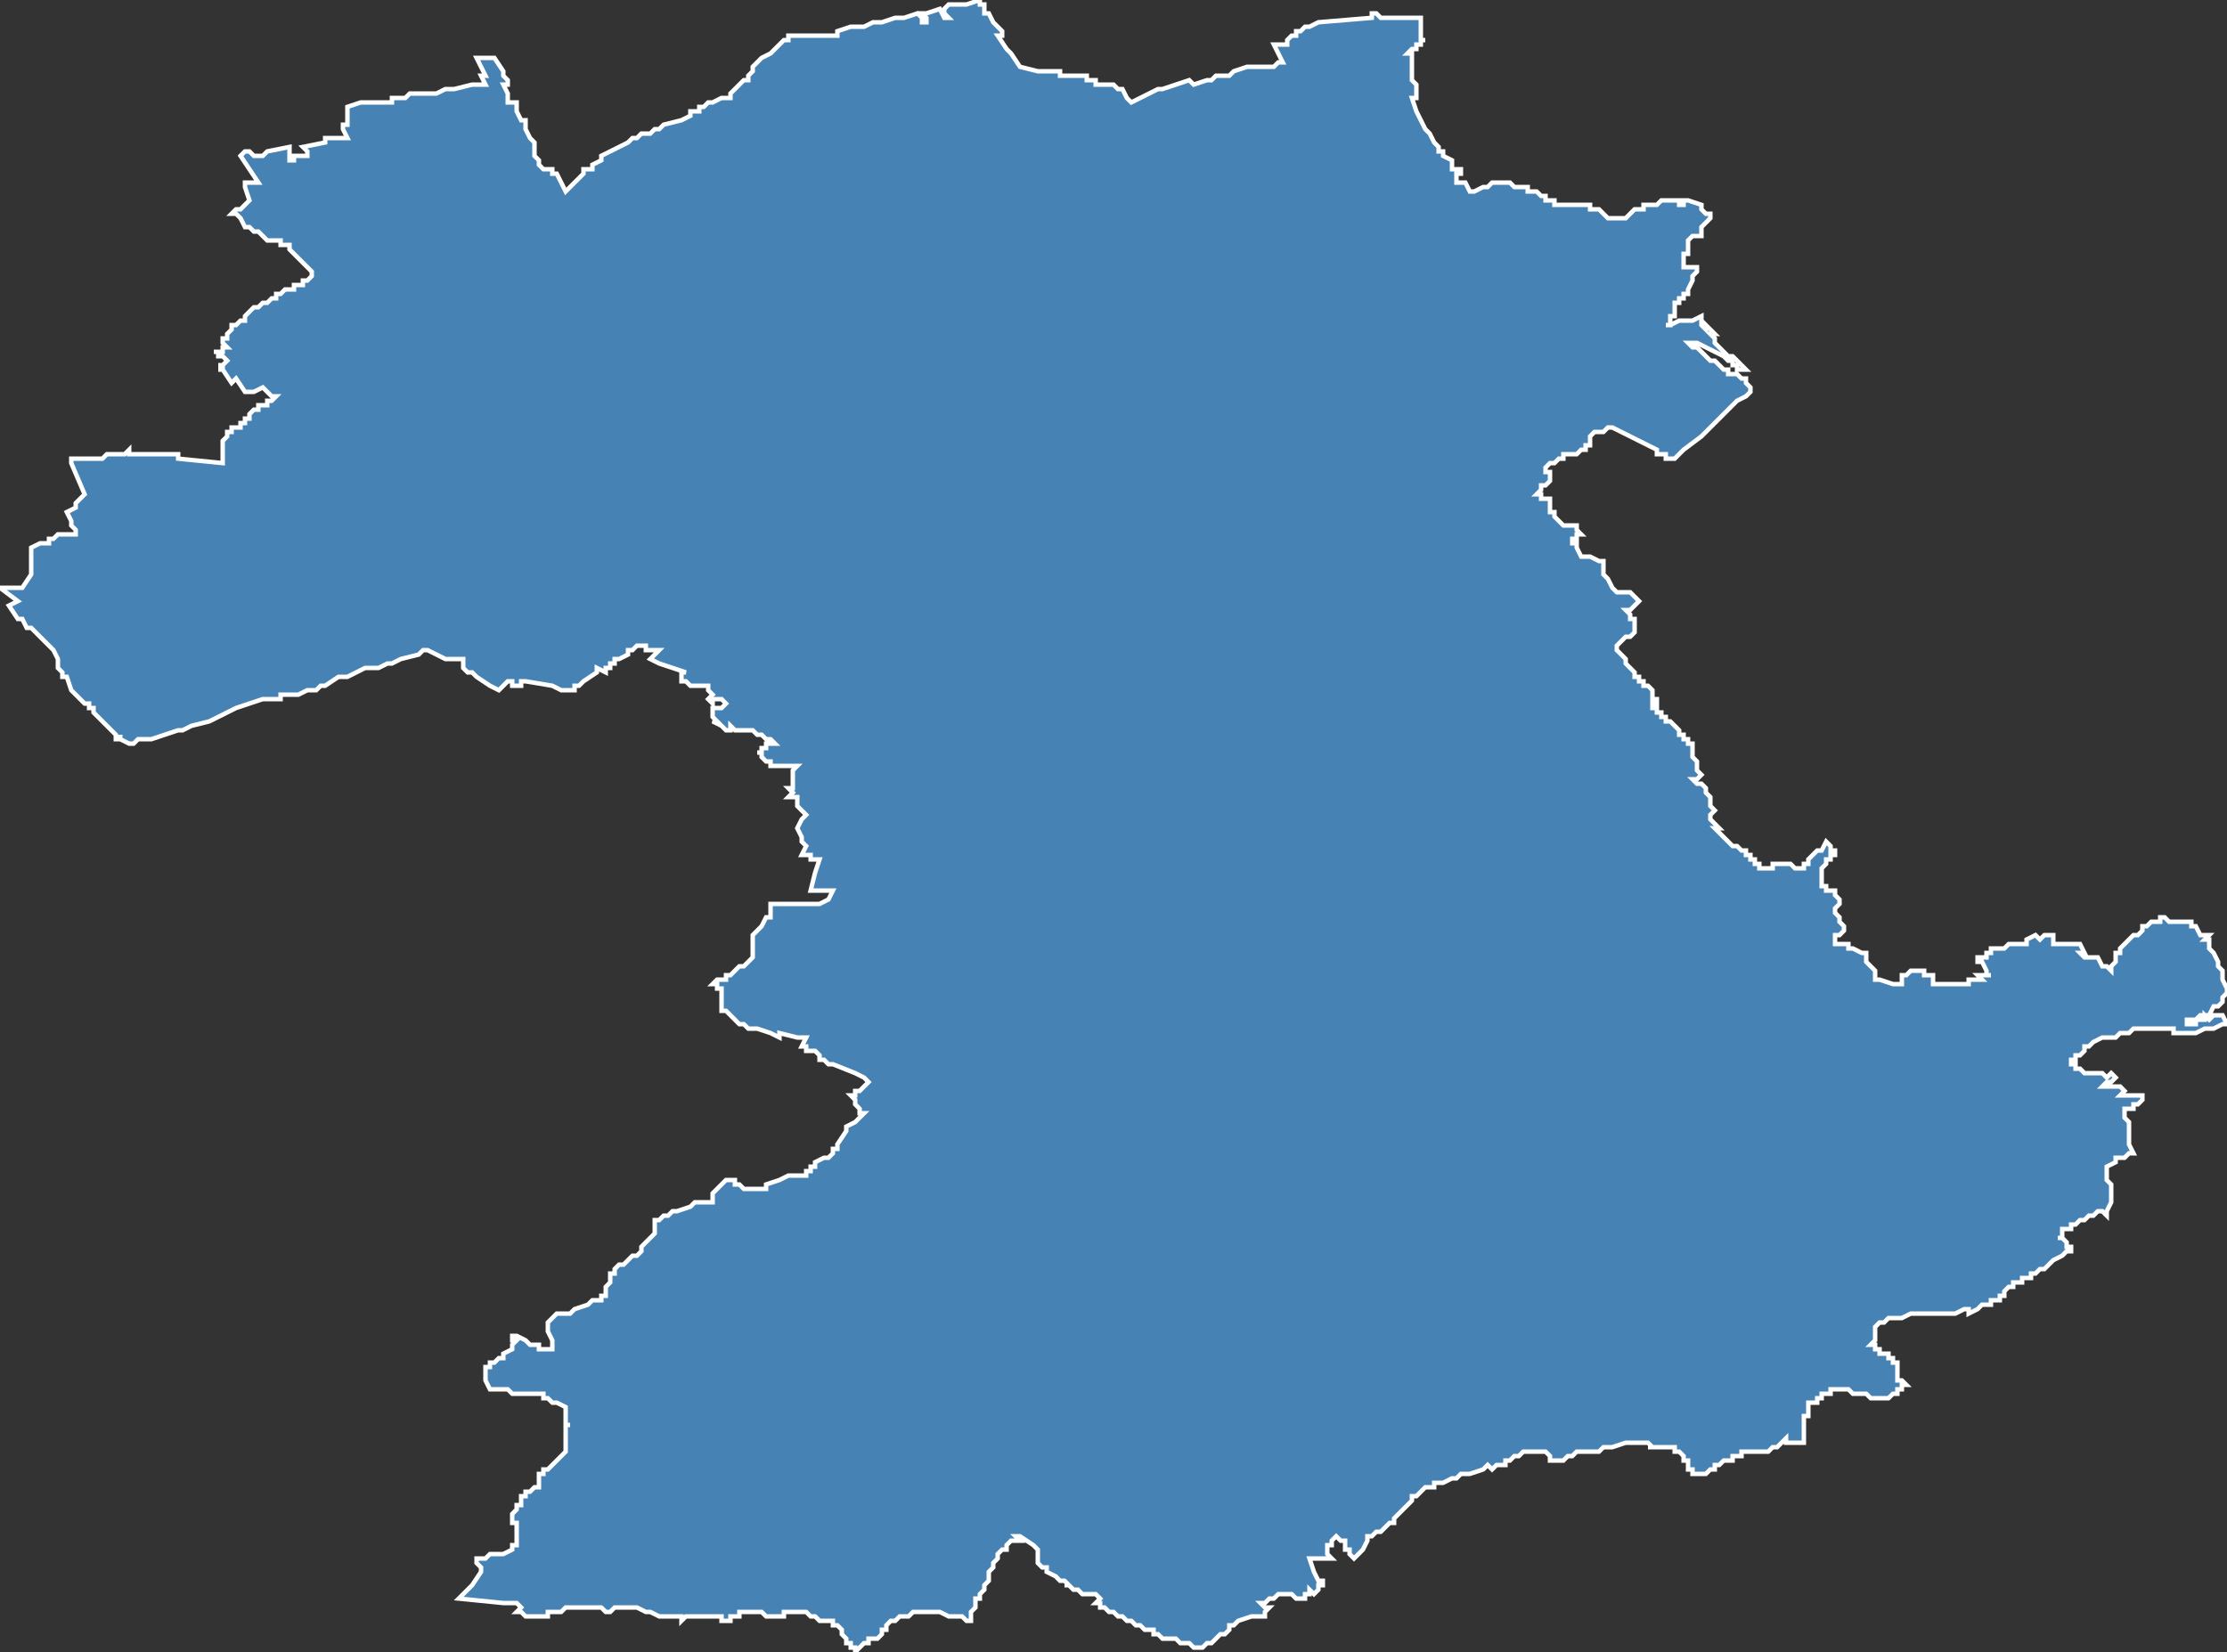<?xml version="1.0" encoding="utf-8"?>
<svg version="1.1" id="svgmap" xmlns="http://www.w3.org/2000/svg" xmlns:xlink="http://www.w3.org/1999/xlink" x="0px" y="0px" width="100%" height="100%" viewBox="0 0 500 371">
<rect x="0" y="0" width="500" height="371" fill="#333333" stroke="none"/>
<polygon points="178,8 181,8 184,8 185,8 186,8 186,8 188,8 188,7 188,7 191,6 194,6 196,5 198,5 201,4 202,4 203,4 206,3 207,4 207,5 207,5 207,5 208,5 208,4 208,4 207,3 208,3 211,2 212,4 213,4 212,3 212,3 212,2 213,1 215,1 217,1 220,0 220,1 221,1 221,1 221,2 221,2 221,2 221,2 221,3 221,3 221,3 222,3 223,5 223,5 224,6 225,7 225,8 225,8 224,8 224,8 224,8 226,11 227,12 229,15 229,15 229,15 233,16 233,16 234,16 235,16 237,16 238,16 238,17 239,17 241,17 242,17 243,17 243,17 244,17 244,17 244,18 244,18 245,18 246,18 246,18 246,18 246,18 246,19 246,19 249,19 249,19 250,19 251,20 252,20 252,20 253,22 253,22 253,22 254,23 260,20 261,20 267,18 268,19 271,18 272,18 272,18 272,18 273,17 273,17 273,17 274,17 274,17 274,17 275,17 275,17 275,17 275,17 275,17 275,17 276,17 277,16 277,16 277,16 277,16 277,16 277,16 280,15 286,15 286,15 286,15 286,15 286,15 287,14 288,14 286,10 287,10 289,10 289,10 289,9 290,8 290,8 291,8 291,7 292,7 293,6 294,6 294,6 296,5 296,5 308,4 308,4 308,4 308,4 308,3 308,3 308,3 309,3 310,4 310,4 311,4 311,4 311,4 311,4 319,4 319,5 319,5 319,5 319,5 319,5 319,6 319,8 319,9 320,9 320,9 319,9 319,10 318,10 318,11 318,11 317,11 317,11 317,11 317,11 317,11 316,12 316,12 317,12 317,13 317,13 317,14 317,14 317,14 317,17 317,17 317,18 318,19 318,19 318,19 318,19 318,20 318,20 318,21 318,22 318,22 318,22 317,22 317,22 318,25 318,25 320,29 321,30 322,32 322,32 323,33 323,33 323,34 323,34 324,34 324,34 324,35 326,36 326,37 326,37 326,37 326,37 326,38 326,38 327,38 327,38 327,38 327,38 327,38 327,38 328,38 328,39 327,39 327,39 327,40 327,40 327,41 327,41 327,41 327,41 328,41 328,41 328,41 328,41 329,41 330,43 330,43 330,43 330,43 330,43 330,43 330,43 331,43 331,43 333,42 333,42 334,42 334,42 335,41 337,41 337,41 338,41 339,41 339,41 340,42 341,42 342,42 343,42 343,43 344,43 344,43 344,43 345,43 345,43 346,44 346,44 346,44 347,44 347,44 347,44 347,45 347,45 348,45 348,45 349,45 349,46 350,46 350,46 351,46 351,46 351,46 352,46 352,46 352,46 353,46 353,46 355,46 356,46 357,46 357,46 357,47 358,47 358,47 358,47 359,47 359,47 360,48 361,49 361,49 361,49 362,49 362,49 362,49 362,49 363,49 363,49 364,49 364,49 364,49 364,49 365,49 365,49 366,48 367,47 367,47 368,47 369,47 369,47 369,47 369,46 370,46 371,46 371,46 371,46 372,46 372,46 373,45 374,45 375,45 376,45 376,45 376,45 377,45 377,45 377,46 378,46 378,45 379,45 382,46 382,47 382,47 383,48 383,48 384,48 384,49 384,49 384,49 384,49 383,50 383,50 382,51 382,52 382,52 382,52 382,53 382,53 382,53 381,53 381,53 381,53 380,53 380,53 380,53 380,53 380,53 379,54 379,55 379,55 379,55 379,55 379,55 379,55 379,55 379,56 379,56 379,56 379,56 379,56 379,57 379,57 379,57 379,57 378,57 378,57 378,57 378,57 378,58 378,58 378,58 378,59 378,59 378,59 378,59 378,60 379,60 380,60 381,60 381,61 381,61 381,61 380,62 380,63 379,65 379,65 379,66 379,66 379,66 379,66 379,66 378,66 378,67 378,67 378,67 378,67 378,67 378,67 378,67 377,67 377,67 377,67 377,67 377,67 377,67 377,68 376,68 377,68 377,68 376,68 376,68 376,68 376,68 376,69 376,69 376,69 376,69 376,69 376,69 376,70 376,70 376,70 376,70 376,71 376,71 376,71 376,71 375,71 375,71 375,71 375,71 375,71 375,71 375,72 375,72 375,72 375,72 375,73 374,73 375,73 377,72 380,72 380,72 382,71 382,72 382,73 382,73 382,73 382,73 383,74 383,74 383,74 383,73 384,74 384,74 384,74 385,75 384,75 385,76 385,77 385,77 386,78 386,78 387,79 388,80 389,80 389,80 390,81 391,82 392,83 391,83 390,83 390,82 390,82 389,82 389,81 388,81 387,80 383,78 381,77 381,77 381,77 379,77 380,78 381,78 382,79 383,80 384,81 385,81 385,81 386,82 386,82 386,82 386,82 387,83 387,83 388,83 388,84 389,84 389,84 390,84 389,84 390,84 390,84 391,85 392,85 392,86 392,86 393,87 393,87 393,87 393,87 393,88 393,88 392,89 390,90 385,95 384,96 382,98 378,101 376,103 375,103 375,103 374,103 374,102 372,102 372,101 370,100 362,96 361,96 360,97 358,97 358,97 357,98 357,99 357,100 356,100 356,101 355,101 354,102 352,102 352,102 351,102 351,103 350,103 349,104 348,104 347,105 347,105 347,105 347,106 348,106 348,106 348,107 348,108 348,108 347,109 346,109 346,110 345,111 345,111 346,111 346,112 347,112 348,112 348,113 348,113 348,114 348,114 348,115 348,115 349,115 349,116 349,116 350,117 350,117 351,118 351,118 351,118 353,118 354,118 354,118 354,119 354,119 355,120 355,120 354,120 354,121 353,121 353,121 353,122 354,122 354,123 354,123 355,125 356,125 356,125 357,125 359,126 360,126 360,126 360,127 360,128 360,128 360,129 361,130 361,130 362,132 362,132 363,133 363,133 363,133 364,133 365,133 366,133 366,133 367,134 368,135 368,135 367,136 367,136 366,137 365,137 366,138 366,139 367,139 367,140 367,142 366,143 365,143 364,144 364,144 363,145 363,145 363,146 363,146 364,147 364,147 365,148 365,149 365,149 366,150 367,151 367,152 367,152 368,152 368,153 368,153 369,153 369,154 370,154 371,155 371,156 371,156 371,157 372,157 372,158 371,158 371,158 371,159 371,159 372,159 372,160 373,160 373,161 374,161 374,162 374,162 375,162 375,162 376,163 376,163 377,164 377,165 378,165 378,166 379,166 379,167 380,167 380,167 380,168 380,168 380,169 380,170 380,170 380,170 381,171 381,173 382,174 382,174 382,174 382,174 381,175 381,175 380,175 380,175 381,176 382,176 382,176 382,176 383,177 383,177 383,178 384,179 384,179 384,180 384,181 384,181 385,182 385,182 384,183 384,184 385,185 385,185 386,186 385,186 386,187 388,189 389,190 390,190 391,191 392,191 392,192 393,192 393,192 393,193 394,193 394,194 395,194 395,195 395,195 395,195 396,195 397,195 398,195 398,194 399,194 400,194 401,194 402,194 402,194 403,195 403,195 404,195 404,195 405,195 405,194 405,194 405,194 406,194 406,193 407,192 408,191 408,191 408,191 409,191 410,189 410,189 411,190 411,191 412,191 412,192 411,192 411,193 410,193 410,193 410,193 410,194 410,194 410,194 409,195 409,197 409,198 409,199 409,199 410,199 410,200 411,200 411,200 412,200 412,201 413,202 413,202 413,203 413,203 412,204 412,204 412,204 412,205 412,205 413,206 413,207 414,208 414,209 414,209 413,210 412,210 412,211 412,211 412,211 412,212 413,212 413,212 414,212 414,212 415,212 415,212 415,213 415,213 415,213 416,213 416,213 418,214 419,214 419,215 419,216 420,217 420,217 420,217 421,218 421,219 421,219 421,220 421,220 422,220 422,220 422,220 425,221 426,221 427,221 427,220 427,220 427,220 427,219 428,219 428,219 428,219 429,218 429,218 429,218 430,218 430,218 431,218 431,218 432,218 432,219 433,219 433,219 434,219 434,219 434,219 434,219 434,219 434,220 434,221 437,221 438,221 439,221 440,221 442,221 442,220 443,220 445,220 444,219 445,219 447,219 446,219 446,218 445,216 445,216 445,216 444,216 444,215 446,215 446,215 446,215 446,214 446,214 447,214 447,213 449,213 450,213 451,212 451,212 452,212 454,212 454,212 455,212 455,212 455,211 457,210 458,211 459,210 461,210 461,212 465,212 466,212 467,212 468,214 468,214 467,214 468,215 469,215 470,215 470,215 471,215 471,215 472,217 472,217 473,217 474,218 474,217 474,217 474,217 475,216 475,215 475,215 475,214 475,214 476,214 476,214 476,213 476,213 476,213 478,211 478,211 479,210 479,210 480,210 480,210 480,210 481,209 481,208 482,208 483,207 484,207 485,207 485,206 485,206 485,206 485,206 486,206 486,206 486,206 487,207 488,207 488,207 488,207 489,207 490,207 491,207 492,207 492,207 492,208 493,208 494,210 496,210 495,211 495,211 495,211 496,211 496,212 496,212 496,212 496,213 496,213 497,214 498,216 498,217 499,218 499,218 499,219 499,220 499,220 500,222 500,222 500,223 499,224 499,224 499,224 499,225 499,225 499,225 499,225 499,225 498,226 497,226 496,228 495,228 495,228 494,228 494,228 494,228 493,229 493,229 493,229 493,229 492,229 492,229 492,229 491,229 491,229 491,229 491,229 491,230 491,230 491,230 492,230 492,230 492,230 493,230 493,229 494,229 494,229 495,229 495,228 495,228 496,229 496,229 496,229 496,229 497,228 497,228 497,228 498,228 498,228 498,228 498,228 498,228 499,228 500,230 500,230 499,230 497,231 496,231 496,231 495,231 493,232 488,232 488,231 480,231 479,231 478,232 476,232 475,233 475,233 474,233 474,233 472,233 472,233 472,233 470,234 469,235 468,235 468,236 468,236 467,237 467,237 466,237 466,238 465,238 465,239 465,239 466,239 466,240 467,240 468,241 469,241 470,241 470,241 471,241 471,241 472,241 473,242 473,242 473,242 473,242 474,241 474,241 474,241 474,241 474,241 475,242 475,242 475,242 475,242 475,242 474,243 474,243 473,243 472,244 472,244 472,244 472,244 472,244 473,244 473,244 473,244 473,244 474,244 474,244 474,244 474,244 474,244 474,244 474,244 475,244 475,244 475,244 476,244 476,244 476,244 476,244 476,244 476,244 477,245 476,246 476,246 481,246 481,246 481,246 481,247 481,247 481,247 481,247 481,247 480,248 479,248 479,249 478,249 477,249 477,250 477,250 477,251 478,252 478,252 478,252 478,255 478,257 479,259 478,259 477,260 476,260 476,260 475,260 475,261 473,262 473,263 473,264 473,265 473,265 474,266 474,267 474,269 474,270 473,272 473,273 472,272 472,272 471,272 471,272 470,273 469,273 468,274 467,274 466,275 466,275 466,275 466,275 465,275 465,276 465,276 464,276 463,276 463,277 463,277 463,277 463,277 463,277 463,277 463,277 463,277 463,277 463,277 463,277 463,278 463,278 463,278 463,278 463,278 462,278 462,278 463,278 463,278 464,279 464,279 464,280 464,280 464,280 465,280 465,280 465,281 464,281 464,281 463,282 461,283 459,285 459,285 458,285 457,286 457,286 456,286 456,287 454,287 454,288 453,288 453,288 452,288 452,288 452,289 452,289 451,289 451,289 451,289 450,290 450,291 449,291 449,292 448,292 448,292 447,292 447,293 447,293 447,293 446,293 446,293 446,293 445,293 445,293 444,294 444,294 442,295 442,294 441,294 439,295 438,295 437,295 433,295 432,295 432,295 429,295 427,296 425,296 425,296 424,296 424,296 424,296 423,297 423,297 422,297 422,297 421,298 421,298 421,298 421,299 421,299 421,300 421,300 421,301 421,301 421,301 420,302 420,302 421,302 421,303 421,303 422,303 422,303 422,303 422,303 422,303 422,303 422,303 422,303 422,304 423,304 423,304 423,304 424,304 424,304 424,305 424,305 424,305 424,305 425,305 425,305 425,305 425,306 426,306 426,306 426,306 426,306 426,307 426,307 426,307 426,308 426,308 426,309 426,309 426,309 426,309 426,310 426,310 427,310 427,310 427,310 428,311 428,311 427,311 427,311 427,311 427,311 427,311 427,311 427,312 427,312 426,312 426,312 426,312 426,312 426,313 426,313 426,313 426,313 426,313 426,313 426,313 426,313 425,313 425,313 425,313 425,313 425,313 424,314 422,314 420,314 420,314 419,313 419,313 418,313 418,313 418,313 417,313 417,313 417,313 417,313 417,313 416,313 416,313 416,313 415,312 415,312 415,312 415,312 412,312 412,312 411,312 411,313 410,313 410,313 409,313 409,313 409,313 409,314 408,314 408,315 407,315 407,315 407,315 406,315 406,315 406,317 406,317 406,317 406,317 406,317 406,318 405,318 405,318 405,319 405,319 405,319 405,320 405,321 405,322 405,323 405,324 405,324 403,324 401,324 401,324 401,324 401,324 401,323 401,323 401,323 400,324 400,324 400,324 400,324 399,325 399,325 398,325 398,325 397,326 397,326 396,326 395,326 395,326 395,326 395,326 395,326 394,326 394,326 393,326 393,326 392,326 391,326 391,326 391,327 390,327 390,327 389,327 389,328 389,328 388,328 388,328 387,328 387,328 386,329 385,329 385,330 384,330 383,331 383,331 382,331 382,331 381,331 381,331 380,331 380,330 380,330 379,330 379,330 379,329 379,329 379,328 378,328 378,327 378,327 377,326 377,326 377,326 376,326 376,325 376,325 376,325 375,325 374,325 373,325 372,325 370,325 371,325 371,325 370,324 369,324 368,324 368,324 368,324 367,324 367,324 367,324 367,324 365,324 362,325 362,325 361,325 360,325 360,325 359,326 358,326 357,326 356,326 355,326 354,326 353,327 352,327 351,328 351,328 350,328 349,328 349,328 349,328 348,328 348,327 348,327 347,326 347,326 347,326 346,326 346,326 346,326 345,326 345,326 344,326 343,326 343,326 342,326 341,327 341,327 340,327 340,327 339,328 339,328 339,328 338,328 338,328 338,329 337,329 336,329 335,330 334,329 334,329 334,329 333,330 330,331 329,331 328,331 327,332 327,332 327,332 326,332 326,332 324,333 323,333 322,333 322,334 321,334 321,334 320,334 319,335 319,335 318,336 318,336 317,336 317,337 317,337 316,338 315,339 315,339 314,340 314,340 313,341 313,342 312,342 312,342 312,342 312,342 311,343 311,343 310,344 310,344 309,344 309,344 308,345 308,345 307,345 307,346 306,348 305,349 304,350 304,350 303,349 303,348 302,348 302,347 302,346 301,346 300,345 299,346 299,347 299,347 298,347 298,348 298,349 298,349 299,350 297,350 296,350 294,350 295,353 296,355 297,355 297,355 297,356 297,356 296,356 296,357 295,358 294,357 294,357 294,358 293,358 293,358 293,359 293,359 292,359 292,359 291,359 290,358 290,358 289,358 289,358 289,358 289,358 289,358 288,358 288,358 287,358 287,358 287,358 286,359 286,359 286,359 285,359 285,359 284,360 283,360 284,361 284,361 285,361 285,361 284,362 284,363 284,363 283,363 282,363 282,363 281,363 281,363 278,364 277,365 277,365 277,365 277,365 276,365 276,366 275,367 274,367 274,367 273,368 273,368 272,369 271,369 271,369 270,370 270,370 269,370 269,370 269,370 269,370 268,370 268,370 267,369 266,369 266,369 265,369 265,369 264,368 263,368 263,368 262,368 261,368 260,367 259,367 259,366 258,366 257,366 256,365 255,365 254,364 254,364 253,364 252,363 251,363 251,363 251,363 251,363 250,362 250,362 250,362 249,362 248,361 247,361 247,361 247,360 246,360 247,359 247,359 247,359 247,359 246,358 245,358 244,358 244,358 243,358 242,357 242,357 241,357 240,356 240,356 239,356 240,356 239,355 238,355 237,354 235,353 235,352 234,352 233,351 233,350 233,349 233,348 232,347 229,345 228,345 229,346 228,346 227,346 226,347 226,347 226,347 226,348 225,348 224,349 224,349 224,349 224,350 224,350 224,350 223,351 223,351 223,352 223,352 222,353 222,354 222,354 222,354 222,355 221,356 221,356 221,357 221,357 220,358 220,359 219,359 219,360 219,360 219,361 218,362 218,363 218,364 218,364 217,364 216,363 213,363 211,362 211,362 209,362 208,362 208,362 207,362 207,362 206,362 206,362 206,362 206,362 206,362 205,362 204,363 202,363 201,364 200,364 200,364 200,364 200,364 199,365 199,365 199,365 199,366 198,366 198,367 198,367 198,367 198,367 197,368 197,368 196,368 195,368 195,369 194,369 194,369 194,369 193,370 193,370 193,370 192,371 192,371 192,370 191,370 191,370 191,369 191,369 190,369 190,368 190,368 190,368 189,367 189,367 189,366 189,366 188,365 188,365 187,365 187,364 186,364 186,364 184,364 183,363 182,363 181,362 181,362 180,362 178,362 176,362 176,363 175,363 174,363 172,363 171,362 170,362 169,362 167,362 167,362 166,362 166,362 166,362 166,363 166,363 166,363 166,363 165,363 165,363 165,363 164,363 164,364 163,364 163,364 163,364 162,364 162,363 161,363 161,363 161,363 160,363 160,363 159,363 154,363 153,364 153,364 153,363 152,363 151,363 150,363 150,363 149,363 149,363 148,363 146,362 145,362 143,361 142,361 141,361 141,361 140,361 140,361 139,361 139,361 138,361 137,362 137,362 136,362 136,362 135,361 135,361 134,361 133,361 133,361 132,361 131,361 130,361 129,361 128,361 128,361 127,361 126,362 125,362 124,362 124,362 124,362 124,362 124,362 124,362 123,362 123,363 122,363 122,363 121,363 121,363 120,363 120,363 119,363 118,363 117,362 117,362 116,362 116,362 116,362 117,361 116,360 113,360 103,359 103,359 104,358 104,358 105,357 106,356 108,353 108,352 108,352 107,351 107,351 107,351 107,350 107,350 108,350 109,350 109,350 110,349 113,349 115,348 115,347 116,347 116,346 116,346 116,345 116,345 116,344 116,344 116,343 116,343 116,343 116,342 116,342 115,342 115,342 115,341 115,340 116,339 116,339 116,338 116,338 117,338 117,337 117,336 118,336 118,336 118,335 119,335 120,334 120,334 120,334 120,334 120,334 121,334 121,334 121,334 121,333 121,333 121,333 121,332 121,331 121,331 122,331 122,330 122,330 123,330 124,329 125,328 126,327 127,326 127,325 127,325 127,325 127,324 127,323 127,321 127,320 127,320 128,320 127,320 127,320 127,319 127,319 127,319 127,319 127,319 127,319 127,318 127,318 127,318 127,318 127,317 127,317 127,317 127,317 127,316 127,316 125,315 124,315 124,315 124,315 124,315 123,314 122,314 122,313 121,313 121,313 120,313 120,313 119,313 118,313 118,313 116,313 116,313 115,313 114,312 114,312 114,312 112,312 112,312 110,312 110,312 109,310 109,310 109,310 109,309 109,308 109,308 109,308 109,307 110,307 110,306 111,306 111,306 111,306 112,305 113,305 113,305 113,304 115,303 115,303 115,303 115,302 116,301 115,301 115,300 115,300 116,300 118,301 118,301 118,301 119,302 119,302 119,302 119,302 121,302 121,303 121,303 121,303 121,303 122,303 122,303 122,303 123,303 123,303 124,303 124,303 124,303 124,303 124,303 124,303 124,302 124,301 123,299 123,297 123,297 123,297 123,297 123,297 124,296 125,295 125,295 125,295 125,295 126,295 127,295 128,295 129,294 132,293 133,292 133,292 133,292 134,292 134,292 134,292 134,292 135,292 135,291 136,291 136,291 136,291 136,291 136,291 136,290 136,290 136,290 136,289 136,289 137,288 137,288 137,287 137,286 138,286 138,286 138,285 139,284 140,284 140,284 140,284 141,283 141,283 142,282 143,282 144,281 144,281 144,280 144,280 144,280 144,280 144,280 145,279 146,278 146,278 146,278 147,277 147,276 147,276 147,276 147,276 147,275 147,275 147,275 147,275 147,275 147,275 147,274 147,274 148,274 148,274 148,274 149,273 150,273 150,273 151,272 152,272 155,271 156,270 156,270 157,270 158,270 158,270 158,270 158,270 159,270 160,270 160,268 161,267 161,267 163,265 163,265 163,265 165,265 165,266 166,266 167,267 167,267 168,267 168,267 169,267 169,267 169,267 170,267 171,267 172,267 172,266 172,266 175,265 175,265 177,264 179,264 179,264 180,264 180,264 180,264 181,264 181,264 181,263 182,263 182,263 182,263 182,263 182,263 182,263 182,262 182,262 182,262 182,262 183,262 183,261 183,261 183,261 185,260 185,260 185,260 186,260 186,260 186,260 186,260 187,259 187,258 188,258 188,257 190,254 190,253 192,252 194,250 194,250 193,250 193,250 193,249 192,248 192,247 192,247 192,247 192,247 191,246 191,246 191,246 192,246 192,245 193,245 195,243 195,243 195,243 195,243 195,243 195,243 194,242 194,242 194,242 194,242 194,242 194,242 194,242 192,241 187,239 187,239 187,239 187,239 186,239 186,239 186,239 186,239 186,239 185,238 185,238 185,238 184,238 184,237 184,237 183,236 183,236 183,236 181,236 181,236 181,235 180,235 180,235 181,233 181,233 180,233 179,233 175,232 175,232 175,232 175,232 175,233 175,233 173,232 170,231 170,231 169,231 169,231 169,231 168,231 168,231 167,230 167,230 167,230 166,230 166,230 165,229 164,228 164,228 164,228 163,227 162,227 162,226 162,226 162,226 162,225 162,225 162,224 162,223 162,223 162,222 162,222 162,222 161,222 161,221 160,221 160,221 161,220 162,220 163,220 163,220 163,219 164,219 164,219 165,218 165,218 166,217 166,217 167,217 168,216 169,215 169,214 169,214 169,213 169,213 169,212 169,212 169,211 169,211 169,210 170,209 170,209 171,208 172,206 173,206 173,205 173,204 173,203 176,203 179,203 182,203 184,203 186,202 187,200 186,200 182,200 183,196 184,193 182,193 182,193 182,192 182,192 181,192 181,192 181,192 180,192 181,190 180,189 180,188 179,186 179,186 180,184 181,183 181,183 181,183 180,182 179,181 179,181 179,181 179,180 179,180 179,179 179,179 177,179 178,178 177,177 178,177 178,175 178,174 178,173 178,173 179,172 179,172 177,172 176,172 175,172 174,172 173,172 173,171 172,171 171,170 171,170 171,170 171,170 171,169 170,169 170,169 171,169 171,168 172,168 172,168 172,167 173,167 173,167 174,167 173,166 172,166 171,165 171,165 170,165 169,164 168,164 167,164 166,164 166,164 166,164 165,164 164,163 164,164 163,164 162,163 160,162 160,162 161,162 161,162 161,162 160,161 160,161 160,161 160,161 160,160 160,160 160,160 160,159 160,159 160,159 161,159 161,159 162,159 162,159 163,158 163,158 163,158 162,157 162,157 161,157 161,157 160,157 160,158 159,157 160,156 159,155 159,154 158,154 157,154 156,154 155,154 154,153 153,153 153,152 153,151 154,151 151,150 148,149 146,148 147,147 148,146 147,146 147,146 147,146 147,146 146,146 145,146 145,146 145,145 144,145 144,145 144,145 143,145 143,145 143,145 143,145 143,145 143,145 142,146 141,146 141,147 139,148 139,148 139,148 139,148 138,148 138,149 137,149 137,149 137,149 137,149 137,150 136,150 136,151 136,151 136,151 136,151 134,150 134,151 131,153 130,154 129,154 129,154 129,155 128,155 126,155 124,154 124,154 118,153 118,153 117,153 117,154 116,154 115,154 115,154 115,153 114,153 113,154 113,154 113,154 112,155 112,155 110,154 107,152 106,151 105,151 104,150 104,150 104,149 104,148 102,148 101,148 100,148 98,147 96,146 95,146 94,147 90,148 90,148 88,149 87,149 85,150 82,150 80,151 78,152 76,152 73,154 72,154 71,155 69,155 67,156 65,156 63,156 63,157 62,157 62,157 60,157 59,157 56,158 53,159 51,160 47,162 43,163 41,164 40,164 37,165 34,166 33,166 32,166 32,166 32,166 32,166 32,166 32,166 31,166 30,167 29,167 29,167 29,167 29,167 29,167 27,166 27,165 27,166 27,166 26,166 26,165 25,164 24,163 24,163 23,162 23,162 22,161 22,161 22,161 22,161 22,161 21,160 21,159 20,159 20,159 20,158 19,158 19,158 19,158 18,157 17,156 17,156 16,155 16,155 15,152 14,152 14,151 13,150 13,150 13,150 13,148 12,146 11,145 8,142 8,142 8,142 8,142 7,141 7,141 7,141 7,141 6,141 6,141 5,139 4,139 4,139 4,139 2,136 2,136 2,136 2,136 4,135 4,135 0,132 0,132 3,132 3,132 4,132 4,132 5,132 7,129 7,129 7,123 7,123 9,122 10,122 10,122 10,122 11,122 11,122 10,122 10,122 11,122 11,122 11,121 12,121 12,121 12,121 13,120 13,120 13,120 13,120 15,120 15,120 15,120 15,120 17,120 17,120 17,119 17,119 17,119 17,119 17,119 16,118 16,117 15,115 15,115 15,115 17,114 17,114 17,114 17,113 17,113 18,112 19,111 19,111 19,111 16,104 16,104 16,103 17,103 18,103 18,103 18,103 19,103 20,103 20,103 21,103 22,103 22,103 22,103 23,103 23,103 23,103 23,103 24,102 24,102 24,102 24,102 24,102 24,102 25,102 25,102 26,102 27,102 27,102 28,102 29,101 29,101 29,102 29,102 32,102 32,102 32,102 32,102 32,102 32,102 33,102 40,102 40,102 40,103 40,103 50,104 50,103 50,103 50,102 50,102 50,101 50,101 50,101 50,100 50,99 50,99 51,98 51,98 51,98 51,98 51,97 52,97 52,97 52,96 53,96 53,96 53,96 54,96 54,95 54,95 55,95 55,95 55,94 55,94 56,94 56,93 56,93 56,93 56,93 57,92 57,92 58,92 58,92 58,92 58,92 58,91 60,91 60,90 60,90 60,90 61,90 62,89 61,89 61,89 60,88 60,88 60,88 59,87 59,87 59,87 57,88 56,88 55,88 53,85 52,86 50,83 49,83 49,83 50,83 50,83 50,83 50,82 49,82 50,82 51,81 50,80 49,80 49,79 48,79 48,79 49,79 50,79 50,79 50,79 50,78 51,78 51,78 50,77 50,77 50,77 50,77 50,77 50,76 51,76 51,75 51,75 51,75 52,74 52,73 52,73 53,73 53,73 54,72 55,72 55,72 55,71 56,70 57,69 58,69 58,69 59,68 59,68 60,68 61,67 62,67 62,66 63,66 64,65 65,65 66,65 66,64 68,64 68,64 68,64 68,63 69,63 70,62 70,62 70,61 68,59 67,58 66,57 65,56 65,55 63,55 63,54 62,54 62,54 61,54 60,54 59,53 59,53 58,52 57,52 56,51 56,51 56,51 55,51 54,49 53,48 53,48 53,48 52,48 53,47 54,47 55,46 55,46 56,45 56,45 56,45 56,45 55,42 55,41 55,41 56,41 57,41 58,41 58,41 58,41 58,41 54,35 54,35 54,35 55,34 55,34 55,34 55,34 55,34 55,34 56,34 56,34 57,35 57,35 59,35 60,34 60,34 65,33 65,35 65,35 65,35 65,36 65,36 65,36 66,36 66,35 66,35 68,35 69,35 69,35 69,35 69,34 68,33 68,33 68,33 68,33 68,33 68,33 73,32 73,32 73,31 73,31 73,31 74,31 76,31 77,31 78,31 78,31 78,31 77,29 77,28 77,28 78,28 78,28 78,28 78,27 78,27 78,24 78,24 78,24 78,24 78,24 81,23 82,23 83,23 85,23 85,23 85,23 86,23 88,23 88,22 89,22 89,22 89,22 90,22 91,22 92,21 93,21 94,21 94,21 95,21 96,21 97,21 98,21 98,21 98,21 98,21 100,20 100,20 102,20 106,19 106,19 109,19 109,19 109,19 109,19 108,17 109,17 109,17 107,13 111,13 113,16 113,16 113,16 113,16 113,16 113,17 113,17 114,18 114,19 114,19 113,19 113,19 114,21 114,21 114,23 114,23 115,23 116,23 116,23 116,25 117,27 117,27 117,27 117,27 118,27 118,28 118,28 118,29 119,31 119,31 120,32 120,34 120,34 120,34 120,34 120,35 120,35 120,35 120,35 121,36 121,36 121,37 121,37 121,37 122,38 122,38 122,38 122,38 122,38 122,38 123,38 123,38 123,38 123,38 123,38 123,38 123,38 124,38 124,38 124,38 124,38 124,38 124,39 125,39 126,41 127,43 127,43 128,42 129,41 129,41 129,41 130,40 130,40 130,40 131,39 131,39 131,39 131,39 131,39 131,38 132,38 133,38 133,38 133,38 133,37 135,36 135,35 137,34 137,34 137,34 137,34 137,34 137,34 139,33 139,33 139,33 141,32 141,32 142,31 143,31 144,30 145,30 146,30 147,29 148,29 149,28 153,27 155,26 155,25 156,25 156,25 156,25 156,25 157,25 157,24 158,24 158,24 159,23 159,23 160,23 162,22 162,22 164,22 164,21 165,20 166,19 166,19 167,18 168,18 168,18 168,17 168,17 169,16 169,16 169,16 169,16 169,16 169,15 169,15 169,15 169,15 169,15 170,14 171,13 173,12 174,11 176,9 177,9 177,8 177,8 178,8" id="2702" class="canton" fill="steelblue" stroke-width="1" stroke="white" geotype="canton" geoname="Bernay" code_insee="2702" code_departement="27" nom_departement="Eure" code_region="28" nom_region="Normandie"/></svg>